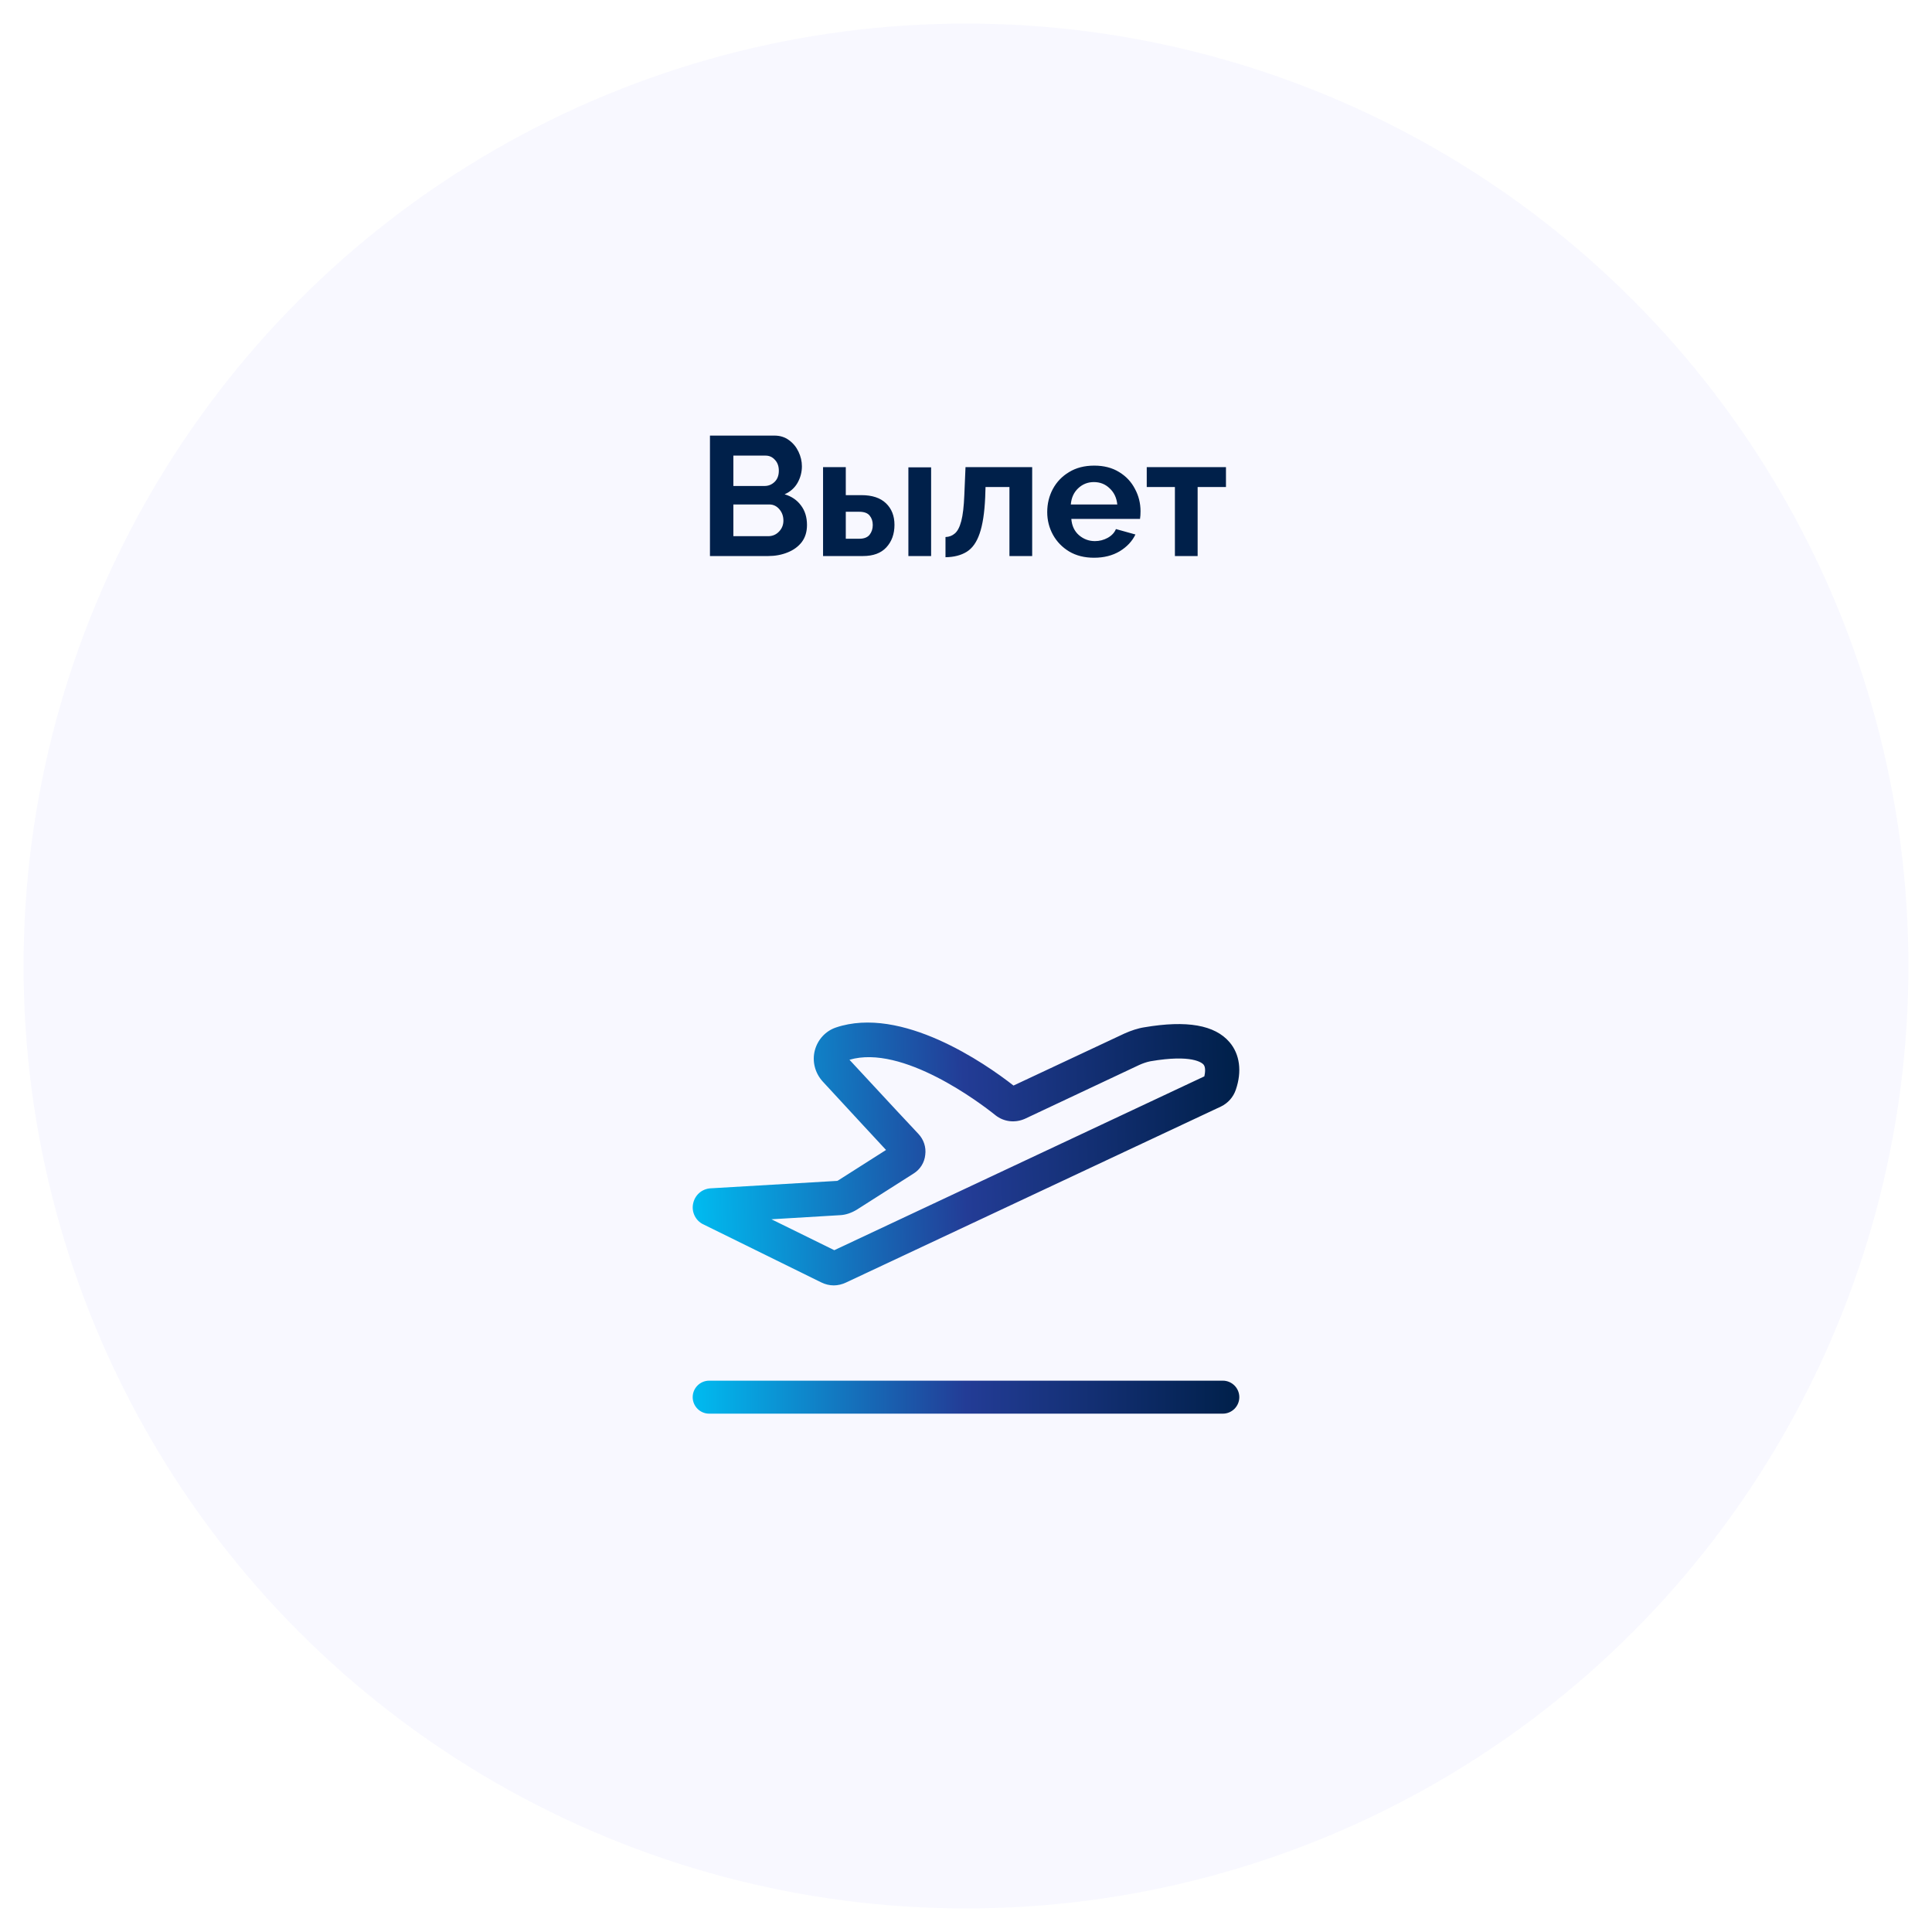<svg width="410" height="410" viewBox="0 0 410 410" fill="none" xmlns="http://www.w3.org/2000/svg">
<g filter="url(#filter0_d)">
<circle cx="205" cy="200" r="200" fill="#F8F8FF"/>
</g>
<path d="M171.256 111.412C171.256 112.852 170.884 114.064 170.14 115.048C169.396 116.008 168.388 116.74 167.116 117.244C165.868 117.748 164.5 118 163.012 118H150.664V92.44H164.344C165.544 92.44 166.576 92.764 167.44 93.412C168.304 94.036 168.976 94.852 169.456 95.86C169.936 96.868 170.176 97.9 170.176 98.956C170.176 100.204 169.864 101.38 169.24 102.484C168.616 103.564 167.704 104.368 166.504 104.896C167.968 105.328 169.12 106.108 169.96 107.236C170.824 108.364 171.256 109.756 171.256 111.412ZM155.632 96.688V103.132H162.256C163.072 103.132 163.78 102.844 164.38 102.268C164.98 101.692 165.28 100.9 165.28 99.892C165.28 98.932 165.004 98.164 164.452 97.588C163.924 96.988 163.264 96.688 162.472 96.688H155.632ZM166.252 110.476C166.252 109.54 165.964 108.736 165.388 108.064C164.812 107.392 164.104 107.056 163.264 107.056H155.632V113.788H163.012C163.924 113.788 164.692 113.464 165.316 112.816C165.94 112.168 166.252 111.388 166.252 110.476ZM174.665 118V99.136H179.489V105.076H182.801C185.081 105.076 186.821 105.652 188.021 106.804C189.221 107.956 189.821 109.48 189.821 111.376C189.821 113.32 189.245 114.916 188.093 116.164C186.965 117.388 185.309 118 183.125 118H174.665ZM192.773 118V99.172H197.597V118H192.773ZM179.489 114.328H182.369C183.353 114.328 184.073 114.052 184.529 113.5C184.985 112.924 185.213 112.228 185.213 111.412C185.213 110.62 184.997 109.96 184.565 109.432C184.133 108.88 183.389 108.604 182.333 108.604H179.489V114.328ZM200.648 118.252V113.968C201.416 113.944 202.076 113.692 202.628 113.212C203.204 112.732 203.66 111.856 203.996 110.584C204.332 109.312 204.548 107.476 204.644 105.076L204.896 99.136H219.044V118H214.22V103.348H209.144L209.072 105.544C208.928 108.832 208.532 111.4 207.884 113.248C207.26 115.072 206.348 116.356 205.148 117.1C203.948 117.844 202.448 118.228 200.648 118.252ZM232.174 118.36C230.134 118.36 228.37 117.916 226.882 117.028C225.418 116.14 224.278 114.964 223.462 113.5C222.646 112.012 222.238 110.404 222.238 108.676C222.238 106.9 222.634 105.268 223.426 103.78C224.242 102.268 225.394 101.068 226.882 100.18C228.37 99.268 230.146 98.812 232.21 98.812C234.274 98.812 236.038 99.268 237.502 100.18C238.966 101.068 240.082 102.256 240.85 103.744C241.642 105.208 242.038 106.792 242.038 108.496C242.038 109.12 242.002 109.66 241.93 110.116H227.35C227.47 111.58 228.01 112.732 228.97 113.572C229.954 114.412 231.082 114.832 232.354 114.832C233.314 114.832 234.214 114.604 235.054 114.148C235.918 113.668 236.506 113.044 236.818 112.276L240.958 113.428C240.262 114.868 239.146 116.056 237.61 116.992C236.074 117.904 234.262 118.36 232.174 118.36ZM227.242 107.056H237.106C236.962 105.64 236.422 104.5 235.486 103.636C234.574 102.748 233.458 102.304 232.138 102.304C230.842 102.304 229.726 102.748 228.79 103.636C227.878 104.5 227.362 105.64 227.242 107.056ZM249.333 118V103.348H243.357V99.136H260.169V103.348H254.157V118H249.333Z" fill="#00204A"/>
<path d="M260.91 221.15C257.79 217.52 251.87 216.48 242.89 218C241.44 218.22 240.04 218.71 238.69 219.3L215.08 230.37C209.05 225.65 191.3 213.34 177.37 218.06C175.16 218.82 173.5 220.66 172.91 222.94C172.32 225.27 172.96 227.71 174.58 229.5C181.68 237.2 185.71 241.54 188.03 244.04L177.8 250.55C177.75 250.55 177.75 250.55 177.69 250.6L150.8 252.18C148.97 252.29 147.46 253.59 147.09 255.43C146.71 257.22 147.63 259.06 149.24 259.82L174.25 272.13C175.11 272.56 176.03 272.78 176.94 272.78C177.8 272.78 178.72 272.56 179.52 272.18L259.13 234.81C260.58 234.1 261.71 232.86 262.25 231.28C263.6 227.39 263.11 223.7 260.91 221.15ZM255.58 228.42L177.05 265.31L163.71 258.75L178.23 257.88C179.47 257.83 180.7 257.39 181.78 256.74L193.88 249.04C195.28 248.17 196.19 246.71 196.35 245.08C196.57 243.45 196.03 241.83 194.9 240.63C193.07 238.68 189.04 234.39 180.27 224.9C191.51 221.59 208.03 234.07 211.25 236.67C213.03 238.08 215.39 238.35 217.49 237.43L241.81 225.98C242.56 225.65 243.32 225.38 244.12 225.22C253 223.7 255.09 225.55 255.42 225.93C255.9 226.52 255.74 227.71 255.58 228.42Z" fill="url(#paint0_linear)"/>
<path d="M150.5 293H259.5C261.43 293 263 294.57 263 296.5C263 298.43 261.43 300 259.5 300H150.5C148.57 300 147 298.43 147 296.5C147 294.57 148.57 293 150.5 293Z" fill="url(#paint1_linear)"/>
<defs>
<filter id="filter0_d" x="0" y="0" width="410" height="410" filterUnits="userSpaceOnUse" color-interpolation-filters="sRGB">
<feFlood flood-opacity="0" result="BackgroundImageFix"/>
<feColorMatrix in="SourceAlpha" type="matrix" values="0 0 0 0 0 0 0 0 0 0 0 0 0 0 0 0 0 0 127 0"/>
<feOffset dy="5"/>
<feGaussianBlur stdDeviation="2.5"/>
<feColorMatrix type="matrix" values="0 0 0 0 0 0 0 0 0 0 0 0 0 0 0 0 0 0 0.25 0"/>
<feBlend mode="normal" in2="BackgroundImageFix" result="effect1_dropShadow"/>
<feBlend mode="normal" in="SourceGraphic" in2="effect1_dropShadow" result="shape"/>
</filter>
<linearGradient id="paint0_linear" x1="146.932" y1="245.86" x2="262.931" y2="242.515" gradientUnits="userSpaceOnUse">
<stop stop-color="#00BBF0"/>
<stop offset="0.5" stop-color="#233C96"/>
<stop offset="1" stop-color="#00204A"/>
</linearGradient>
<linearGradient id="paint1_linear" x1="147" y1="296.5" x2="263" y2="296.5" gradientUnits="userSpaceOnUse">
<stop stop-color="#00BBF0"/>
<stop offset="0.5" stop-color="#233C96"/>
<stop offset="1" stop-color="#00204A"/>
</linearGradient>
</defs>
</svg>
